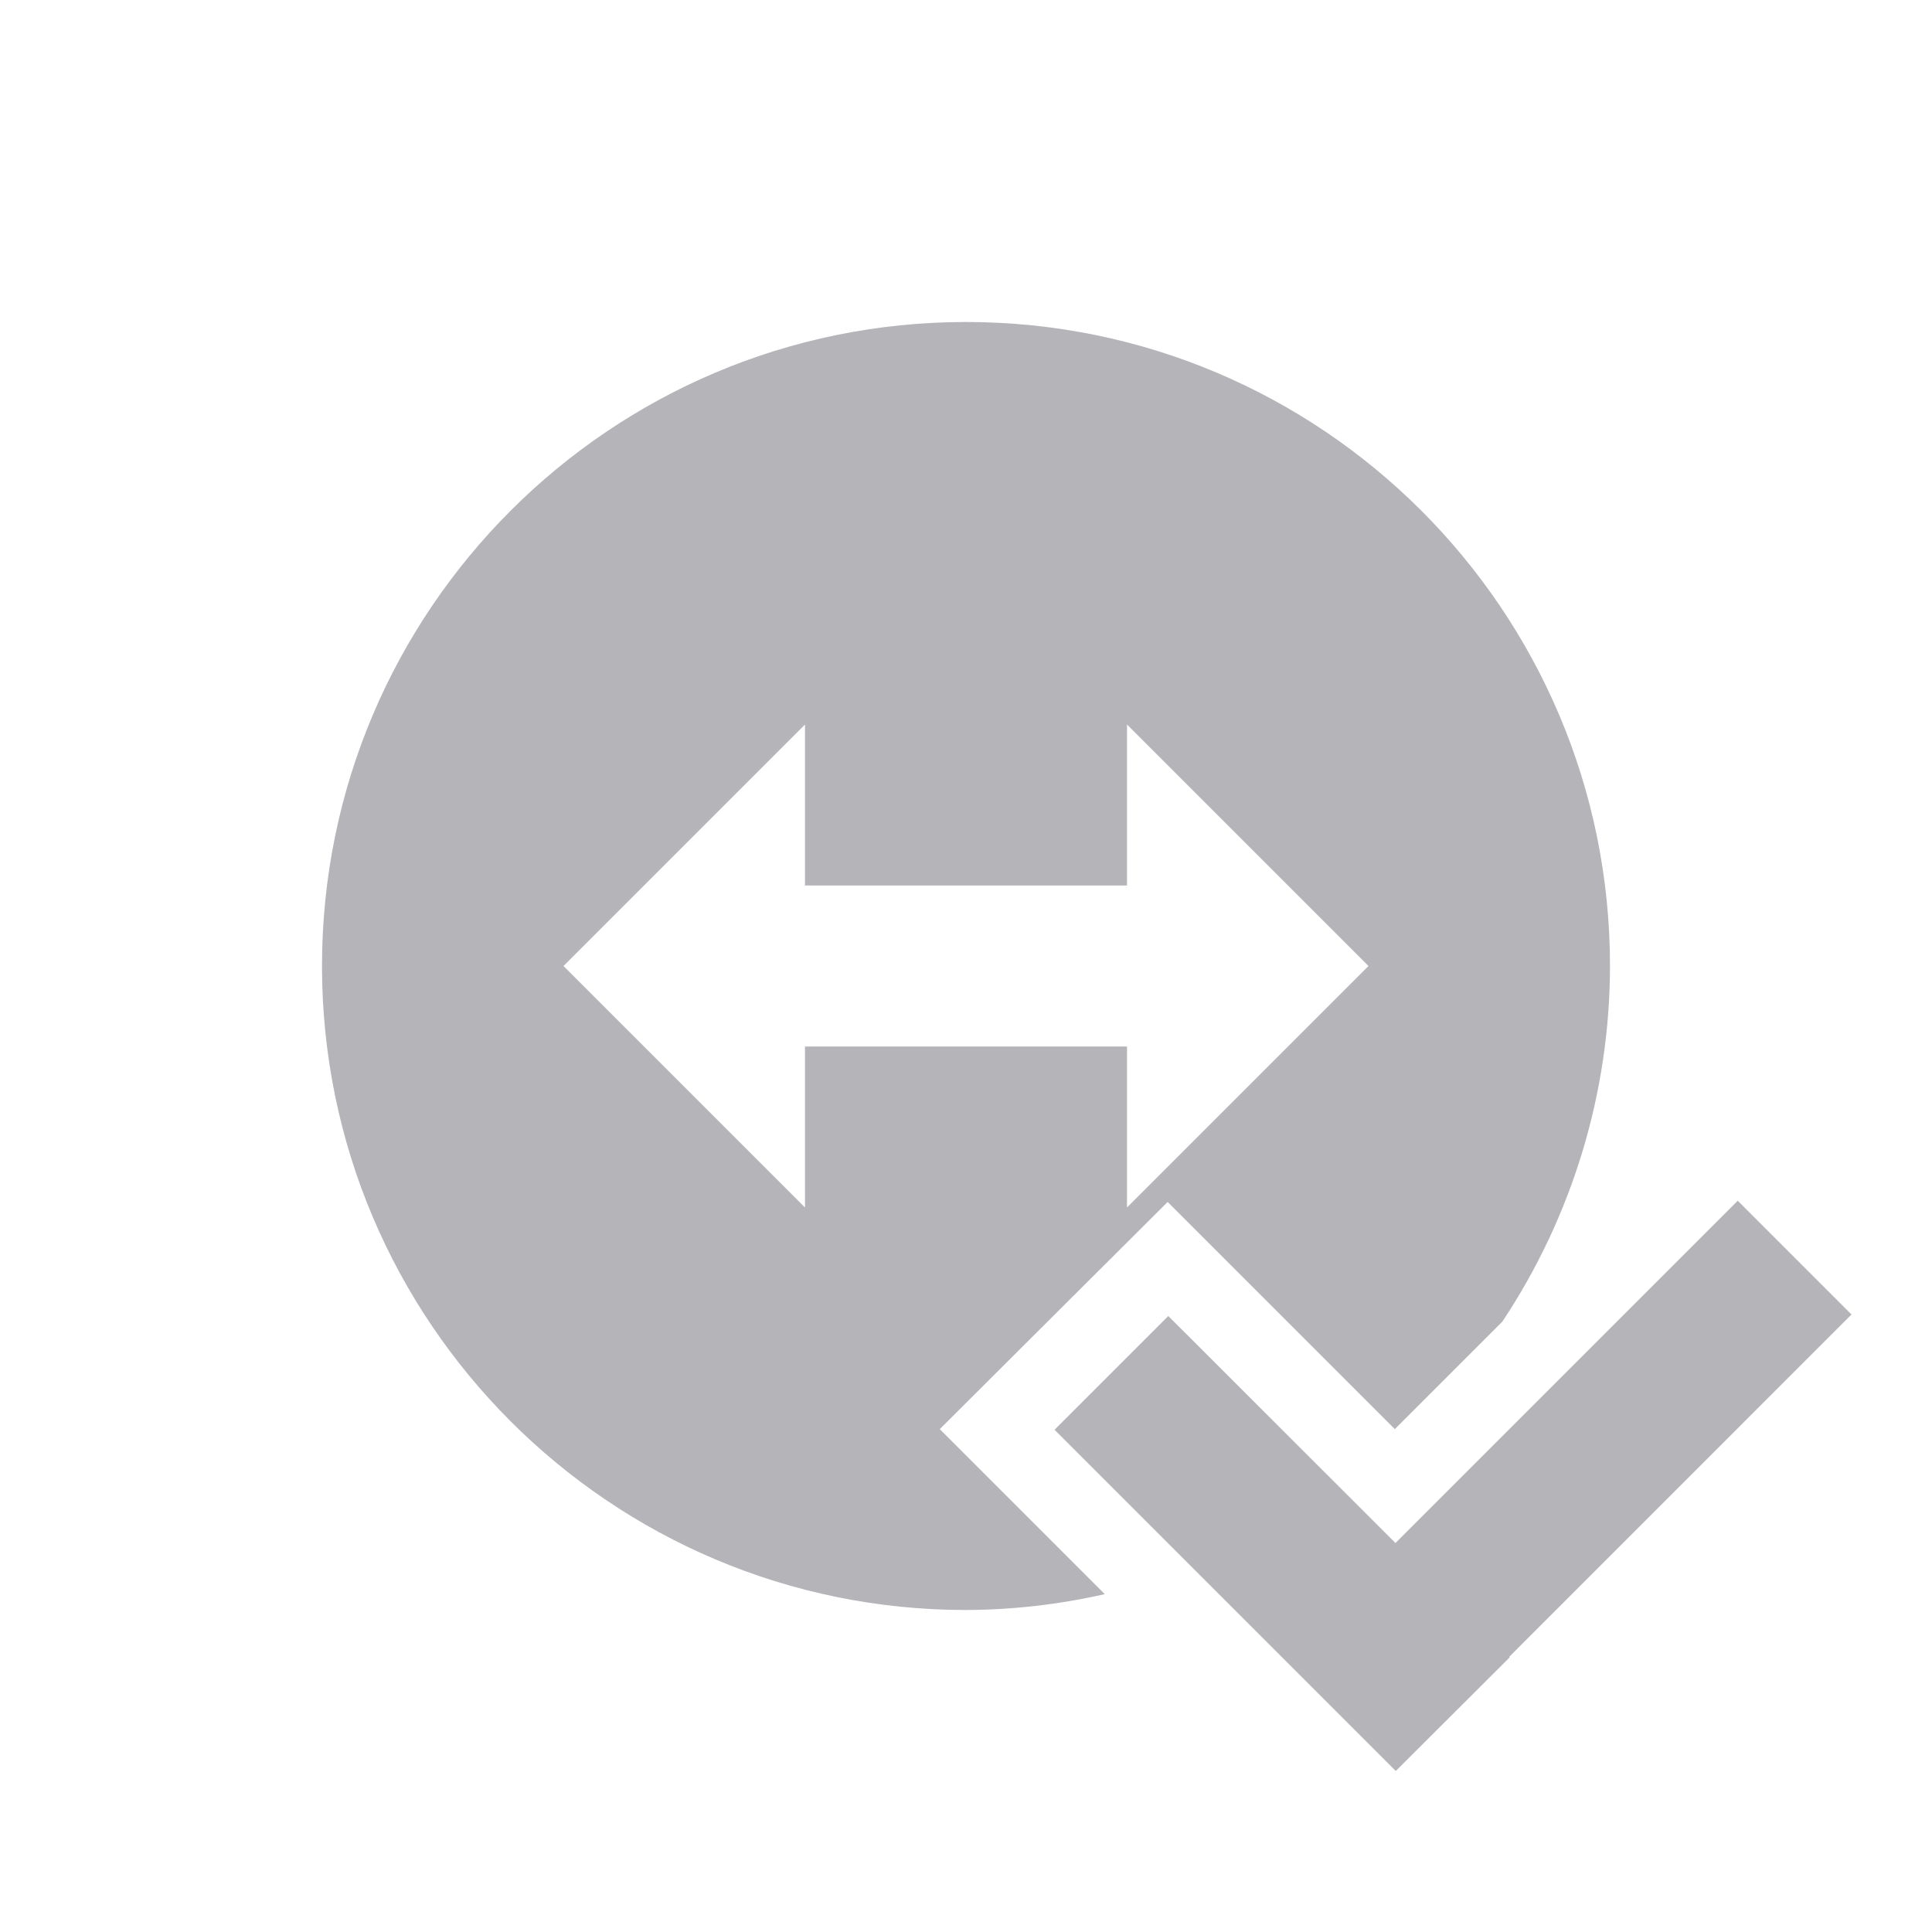 <svg xmlns="http://www.w3.org/2000/svg" width="24" height="24" version="1.1">
 <defs>
  <style id="current-color-scheme" type="text/css">
   .ColorScheme-Text { color:#b4b4b9; } .ColorScheme-Highlight { color:#4285f4; } .ColorScheme-NeutralText { color:#ff9800; } .ColorScheme-PositiveText { color:#4caf50; } .ColorScheme-NegativeText { color:#f44336; }
  </style>
 </defs>
 <g>
  <path style="fill:currentColor" class="ColorScheme-Text" d="M 21.587,14.916 23,16.329 l -4.252,4.253 0.006,0.006 L 17.339,22 13.1,17.761 l 1.413,-1.413 2.822,2.82 z M 14,9 14,11 10,11 10,9 7,12 10,15 l 0,-2 4,0 0,2 3,-3 z M 20,12 c -0.002,1.572 -0.467,3.108 -1.337,4.417 l -1.336,1.336 -2.822,-2.822 -2.831,2.822 2.05,2.05 C 13.159,19.931 12.58,19.998 12,20 c -4.417,0 -8,-3.583 -8,-8 C 4,7.583 7.583,4 12,4 16.417,4 20,7.583 20,12 Z"/>
 </g>
</svg>
